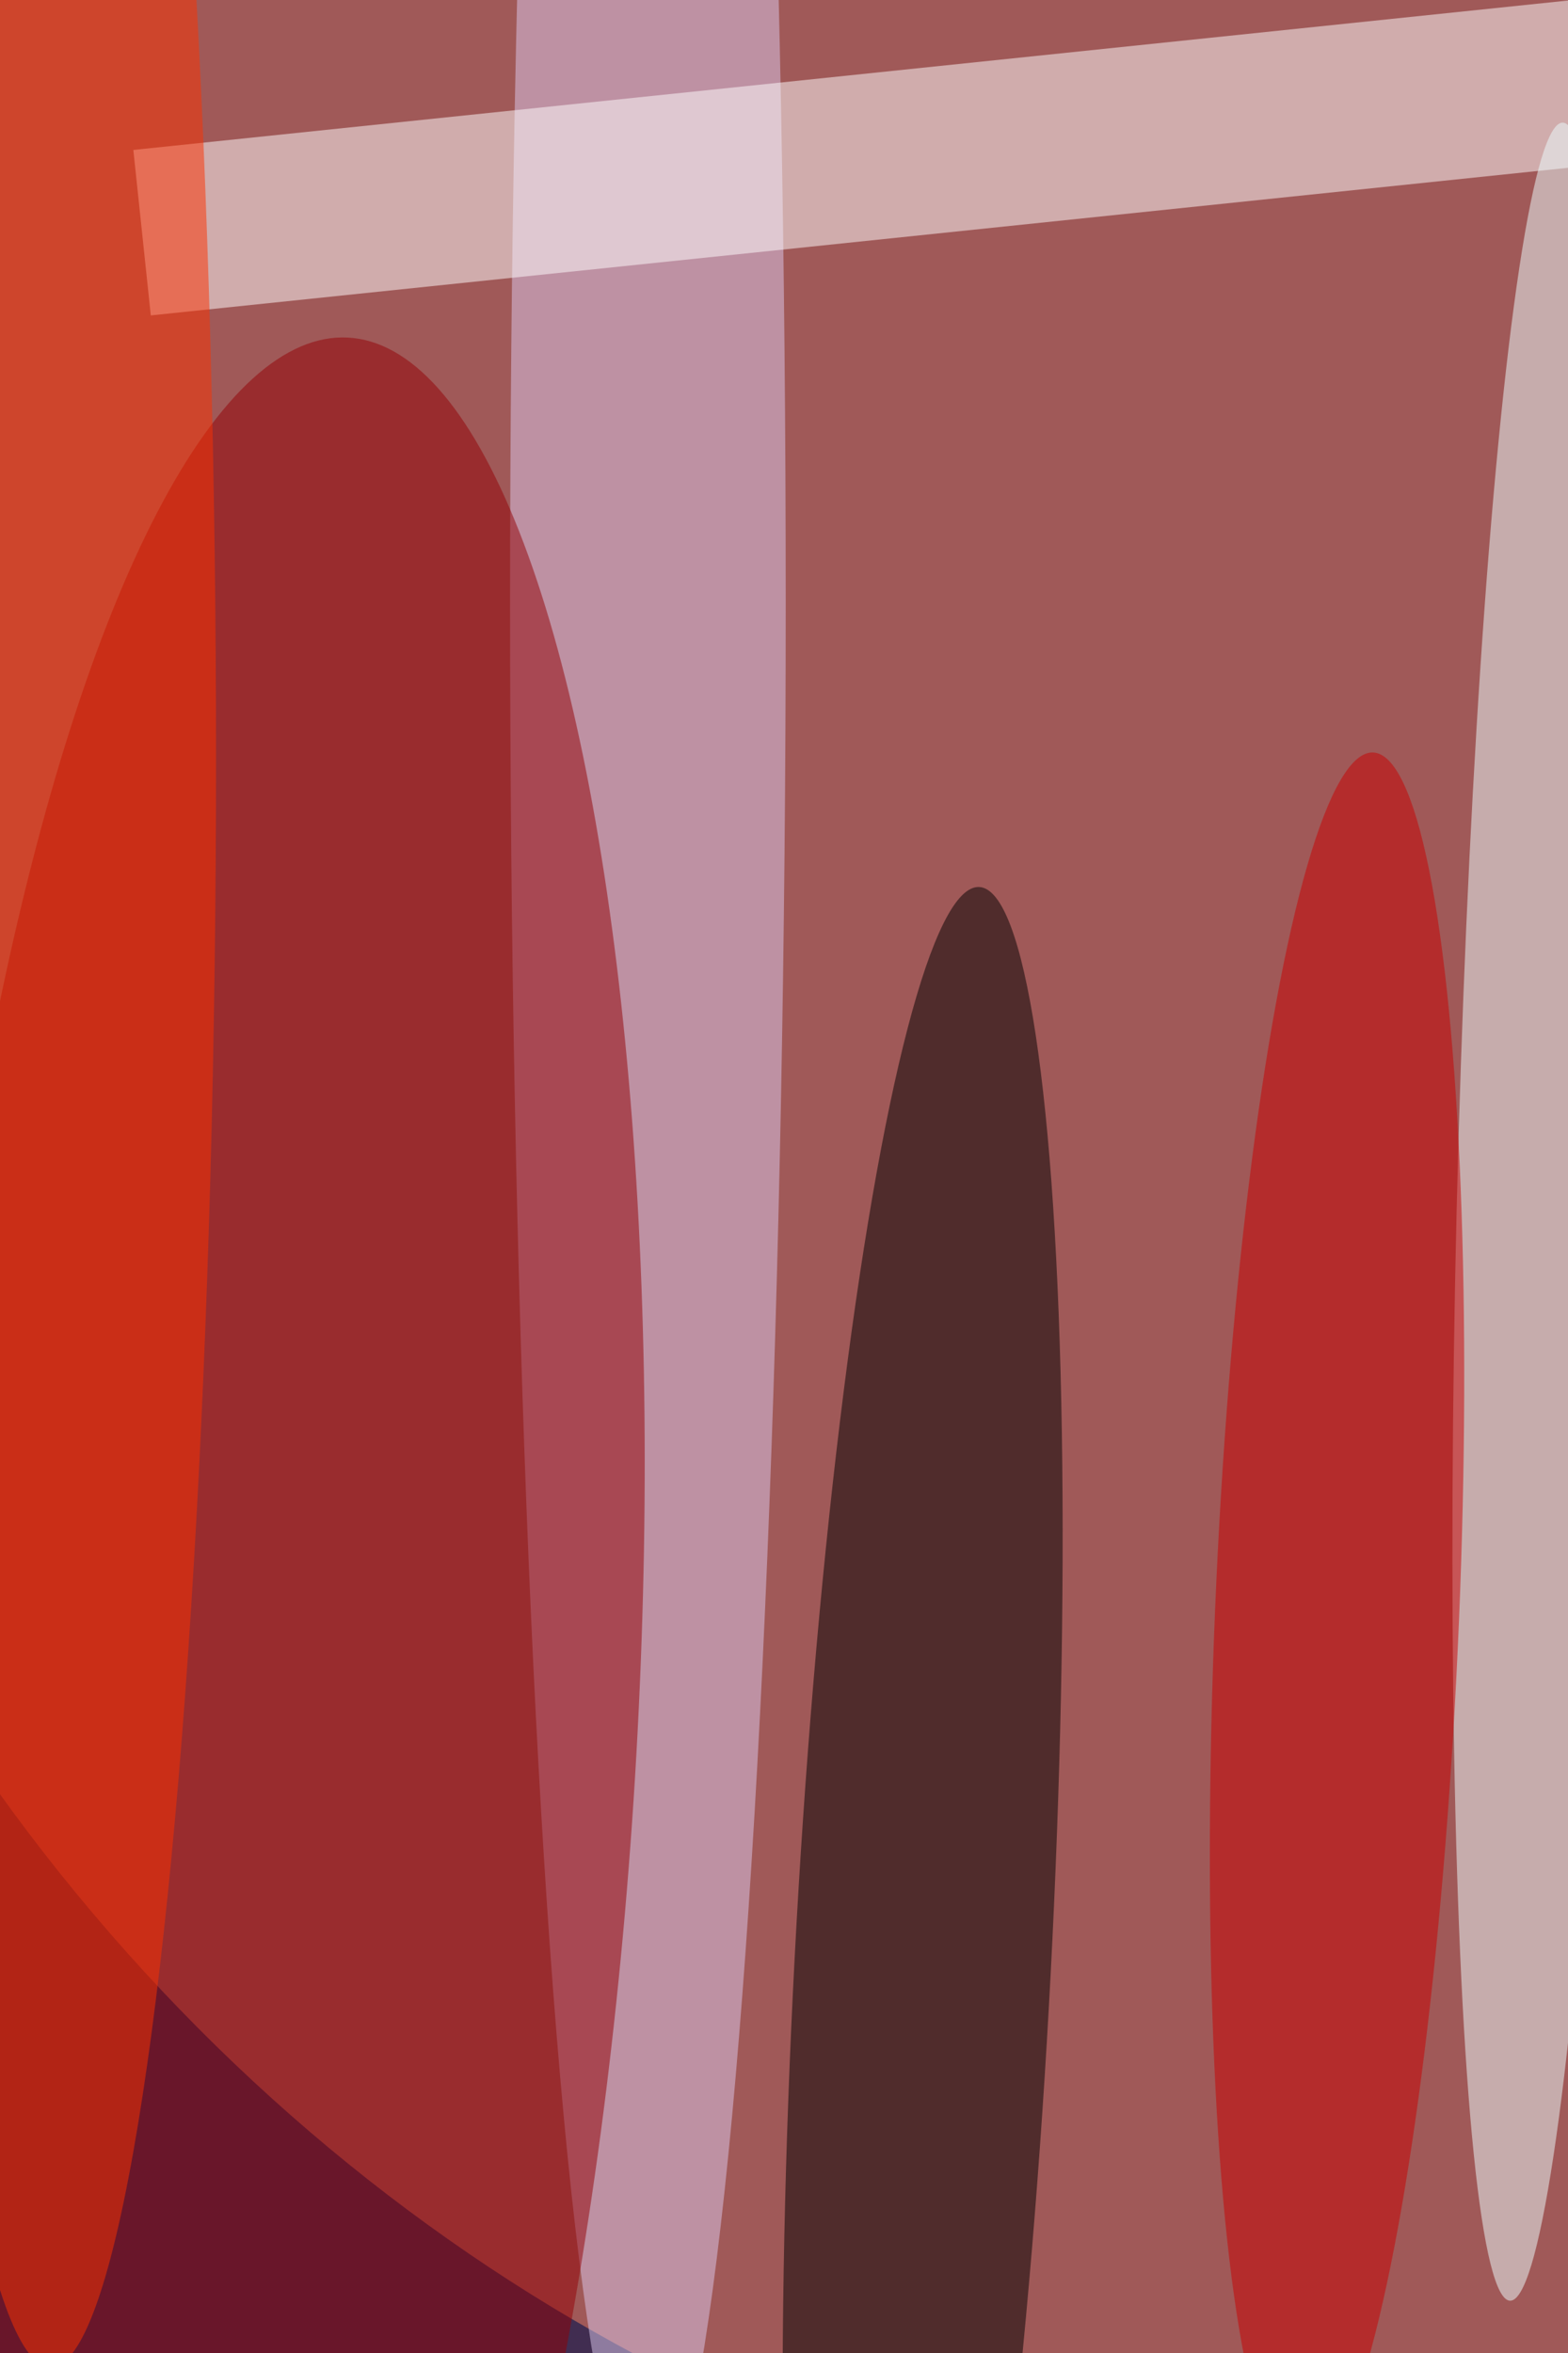 <svg xmlns='http://www.w3.org/2000/svg' viewBox='0 0 300 450'><filter id='prefix__a'><feGaussianBlur stdDeviation='12'/></filter><rect width='100%' height='100%' fill='#412d51'/><g filter='url(#prefix__a)'><g fill-opacity='.5' transform='translate(.9 .9)scale(1.758)'><circle r='1' fill='#ff8760' transform='matrix(-104.387 88.249 -109.108 -129.06 114 119.4)'/><ellipse cx='70' cy='65' fill='#dccaef' rx='15' ry='208'/><circle r='1' fill='#930004' transform='matrix(-39.38 -2.065 7.845 -149.589 29.5 185.8)'/><path fill='white' d='m15.9 33.8-1.9-18L182.1-1.7l1.9 18z'/><circle r='1' transform='matrix(-6.162 117.42 -13.939 -.732 99.9 213.4)'/><circle r='1' fill='#edffff' transform='matrix(-8.681 -.21 2.866 -118.471 166.7 131.3)'/><circle r='1' fill='#c90000' transform='matrix(13.274 .555 -3.926 93.854 145 175.2)'/><ellipse cx='5' cy='82' fill='#fc3300' rx='18' ry='175'/></g></g></svg>
